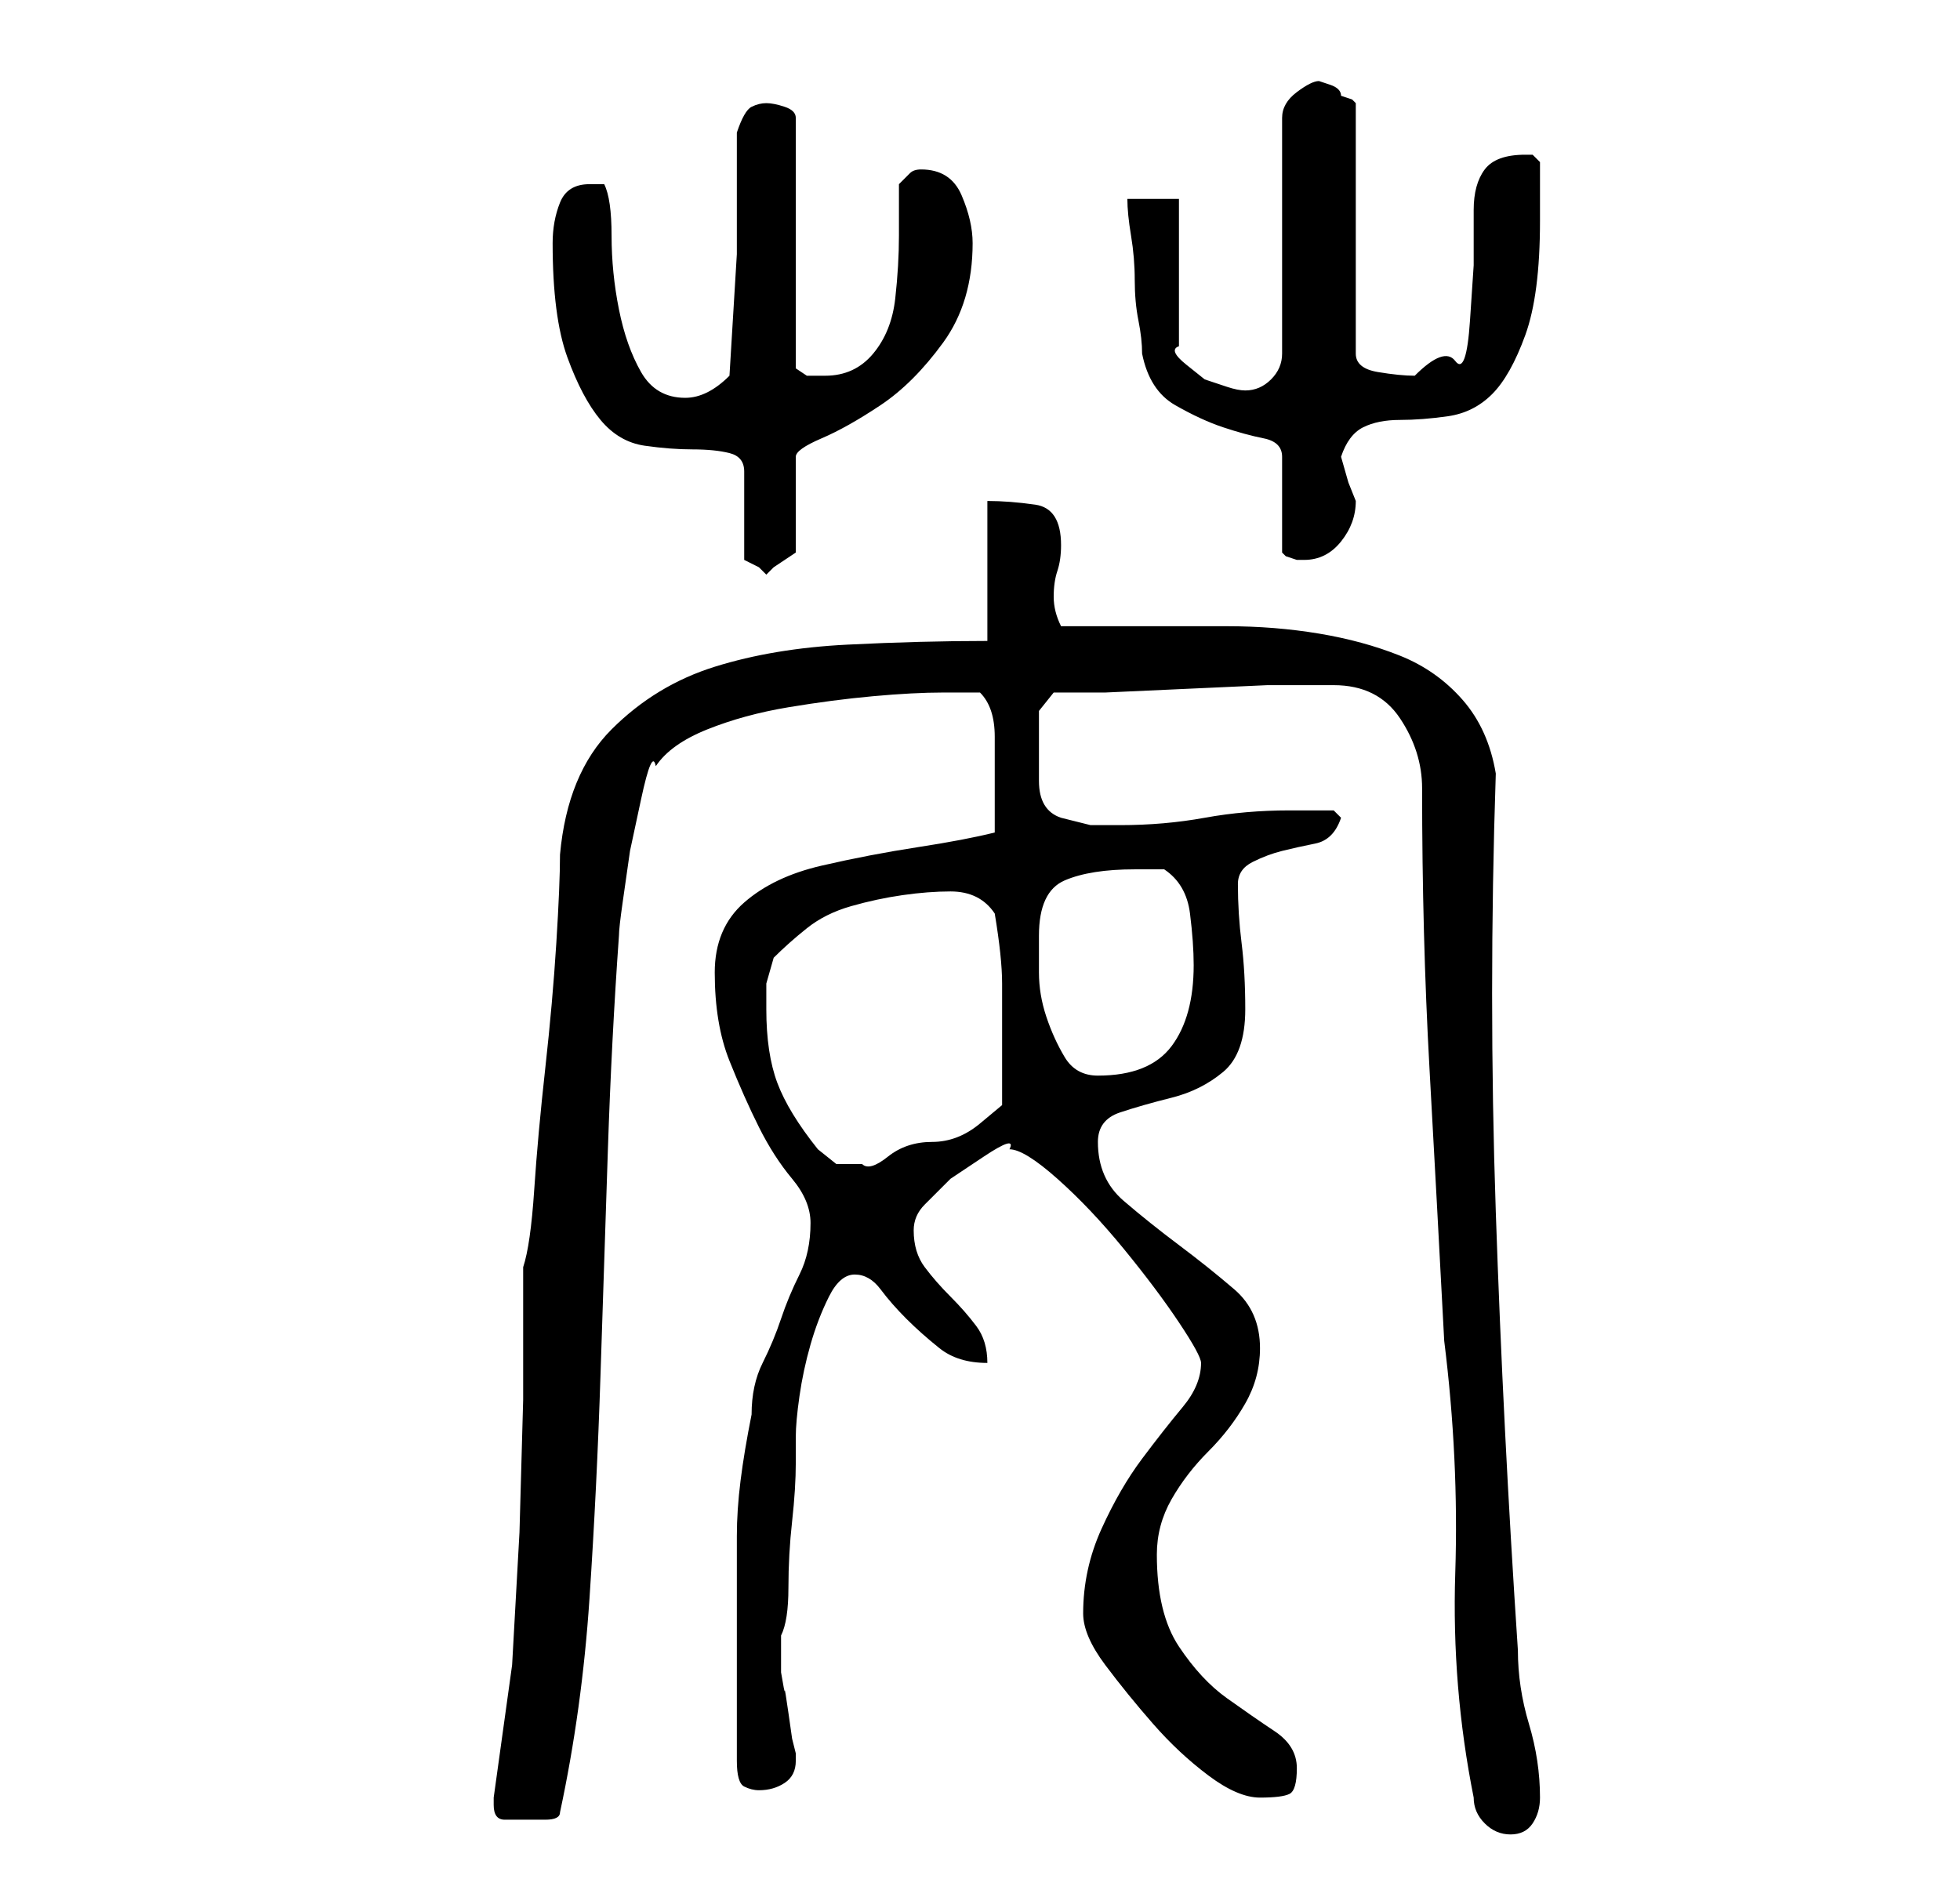 <?xml version="1.0" standalone="no"?>
<!DOCTYPE svg PUBLIC "-//W3C//DTD SVG 1.1//EN" "http://www.w3.org/Graphics/SVG/1.1/DTD/svg11.dtd" >
<svg xmlns="http://www.w3.org/2000/svg" xmlns:xlink="http://www.w3.org/1999/xlink" version="1.1" viewBox="-10 0 266 256">
   <path fill="currentColor"
d="M183 107q0 20 1 38t2 37q2 16 1.5 31.5t2.5 30.5q0 2 1.5 3.5t3.5 1.5t3 -1.5t1 -3.5q0 -5 -1.5 -10t-1.5 -10q-2 -30 -3 -59.5t0 -59.5q-1 -6 -4.5 -10t-8.5 -6t-11 -3t-12.5 -1h-12.5h-10q-1 -2 -1 -4t0.5 -3.5t0.5 -3.5q0 -5 -3.5 -5.5t-6.5 -0.5v19q-9 0 -19 0.5
t-18 3t-14 8.5t-7 17q0 4 -0.5 12t-1.5 17t-1.5 16.5t-1.5 10.5v18t-0.5 18l-1 18t-2.5 18v1q0 2 1.5 2h2.5h3q2 0 2 -1q3 -14 4 -29t1.5 -30.5t1 -30.5t1.5 -29q0 -1 0.5 -4.5l1 -7t1.5 -7t2 -4.5q2 -3 7 -5t11 -3t11.5 -1.5t9.5 -0.5h5q2 2 2 6v5v8q-4 1 -10.5 2t-13 2.5
t-10.5 5t-4 9.5q0 7 2 12t4 9t4.5 7t2.5 6q0 4 -1.5 7t-2.5 6t-2.5 6t-1.5 7q-1 5 -1.5 9t-0.5 7.5v7.5v9v14q0 3 1 3.5t2 0.5q2 0 3.5 -1t1.5 -3v-1l-0.5 -2t-0.5 -3.5t-0.5 -3t-0.5 -2.5v-2v-3q1 -2 1 -6.5t0.5 -9t0.5 -8v-3.5q0 -2 0.5 -5.5t1.5 -7t2.5 -6.5t3.5 -3
t3.5 2t3.5 4t4.5 4t6.5 2q0 -3 -1.5 -5t-3.5 -4t-3.5 -4t-1.5 -5q0 -2 1.5 -3.5l3.5 -3.5t4.5 -3t3.5 -1q2 0 6.5 4t9 9.5t7.5 10t3 5.5q0 3 -2.5 6t-5.5 7t-5.5 9.5t-2.5 11.5q0 3 3 7t6.5 8t7.5 7t7 3t4 -0.5t1 -3.5t-3 -5t-6.5 -4.5t-6.5 -7t-3 -12.5q0 -4 2 -7.5t5 -6.5
t5 -6.5t2 -7.5q0 -5 -3.5 -8t-7.5 -6t-7.5 -6t-3.5 -8q0 -3 3 -4t7 -2t7 -3.5t3 -8.5q0 -5 -0.5 -9t-0.5 -8q0 -2 2 -3t4 -1.5t4.5 -1t3.5 -3.5l-1 -1h-3h-3q-6 0 -11.5 1t-11.5 1h-4t-4 -1q-3 -1 -3 -5v-7v-2.5t2 -2.5h7t11 -0.5t11 -0.5h7h2q6 0 9 4.5t3 9.5zM101 156
q-4 -5 -5.5 -9t-1.5 -10v-3.5t1 -3.5q2 -2 4.5 -4t6 -3t7 -1.5t6.5 -0.5q4 0 6 3q1 6 1 9.5v9.5v3.5v3.5t-3 2.5t-6.5 2.5t-6 2t-3.5 1h-3.5t-2.5 -2zM131 127q0 -6 3.5 -7.5t9.5 -1.5h4q3 2 3.5 6t0.5 7q0 7 -3 11t-10 4q-3 0 -4.5 -2.5t-2.5 -5.5t-1 -6v-5zM65 33
q0 10 2 15.5t4.5 8.5t6 3.5t6.5 0.5t5 0.5t2 2.5v12l1 0.5l1 0.5l0.5 0.5l0.5 0.5l0.5 -0.5l0.5 -0.5l1.5 -1l1.5 -1v-13q0 -1 3.5 -2.5t8 -4.5t8.5 -8.5t4 -13.5q0 -3 -1.5 -6.5t-5.5 -3.5q-1 0 -1.5 0.5l-1.5 1.5v7q0 4 -0.5 8.5t-3 7.5t-6.5 3h-2.5t-1.5 -1v-34
q0 -1 -1.5 -1.5t-2.5 -0.5t-2 0.5t-2 3.5v16.5t-1 16.5q-3 3 -6 3q-4 0 -6 -3.5t-3 -8.5t-1 -10t-1 -7h-0.5h-1.5q-3 0 -4 2.5t-1 5.5zM143 27q0 2 0.5 5t0.5 6t0.5 5.5t0.5 4.5q1 5 4.5 7t6.5 3t5.5 1.5t2.5 2.5v13l0.5 0.5t1.5 0.5h1q3 0 5 -2.5t2 -5.5l-1 -2.5t-1 -3.5
q1 -3 3 -4t5 -1t6.5 -0.5t6 -3t4.5 -8t2 -15.5v-4v-4l-0.5 -0.5l-0.5 -0.5h-1q-4 0 -5.5 2t-1.5 5.5v7.5t-0.5 7.5t-2 5.5t-5.5 2q-2 0 -5 -0.5t-3 -2.5v-34l-0.5 -0.5t-1.5 -0.5q0 -1 -1.5 -1.5l-1.5 -0.5q-1 0 -3 1.5t-2 3.5v32q0 2 -1.5 3.5t-3.5 1.5q-1 0 -2.5 -0.5
l-3 -1t-2.5 -2t-1 -2.5v-20h-7z" />
</svg>
